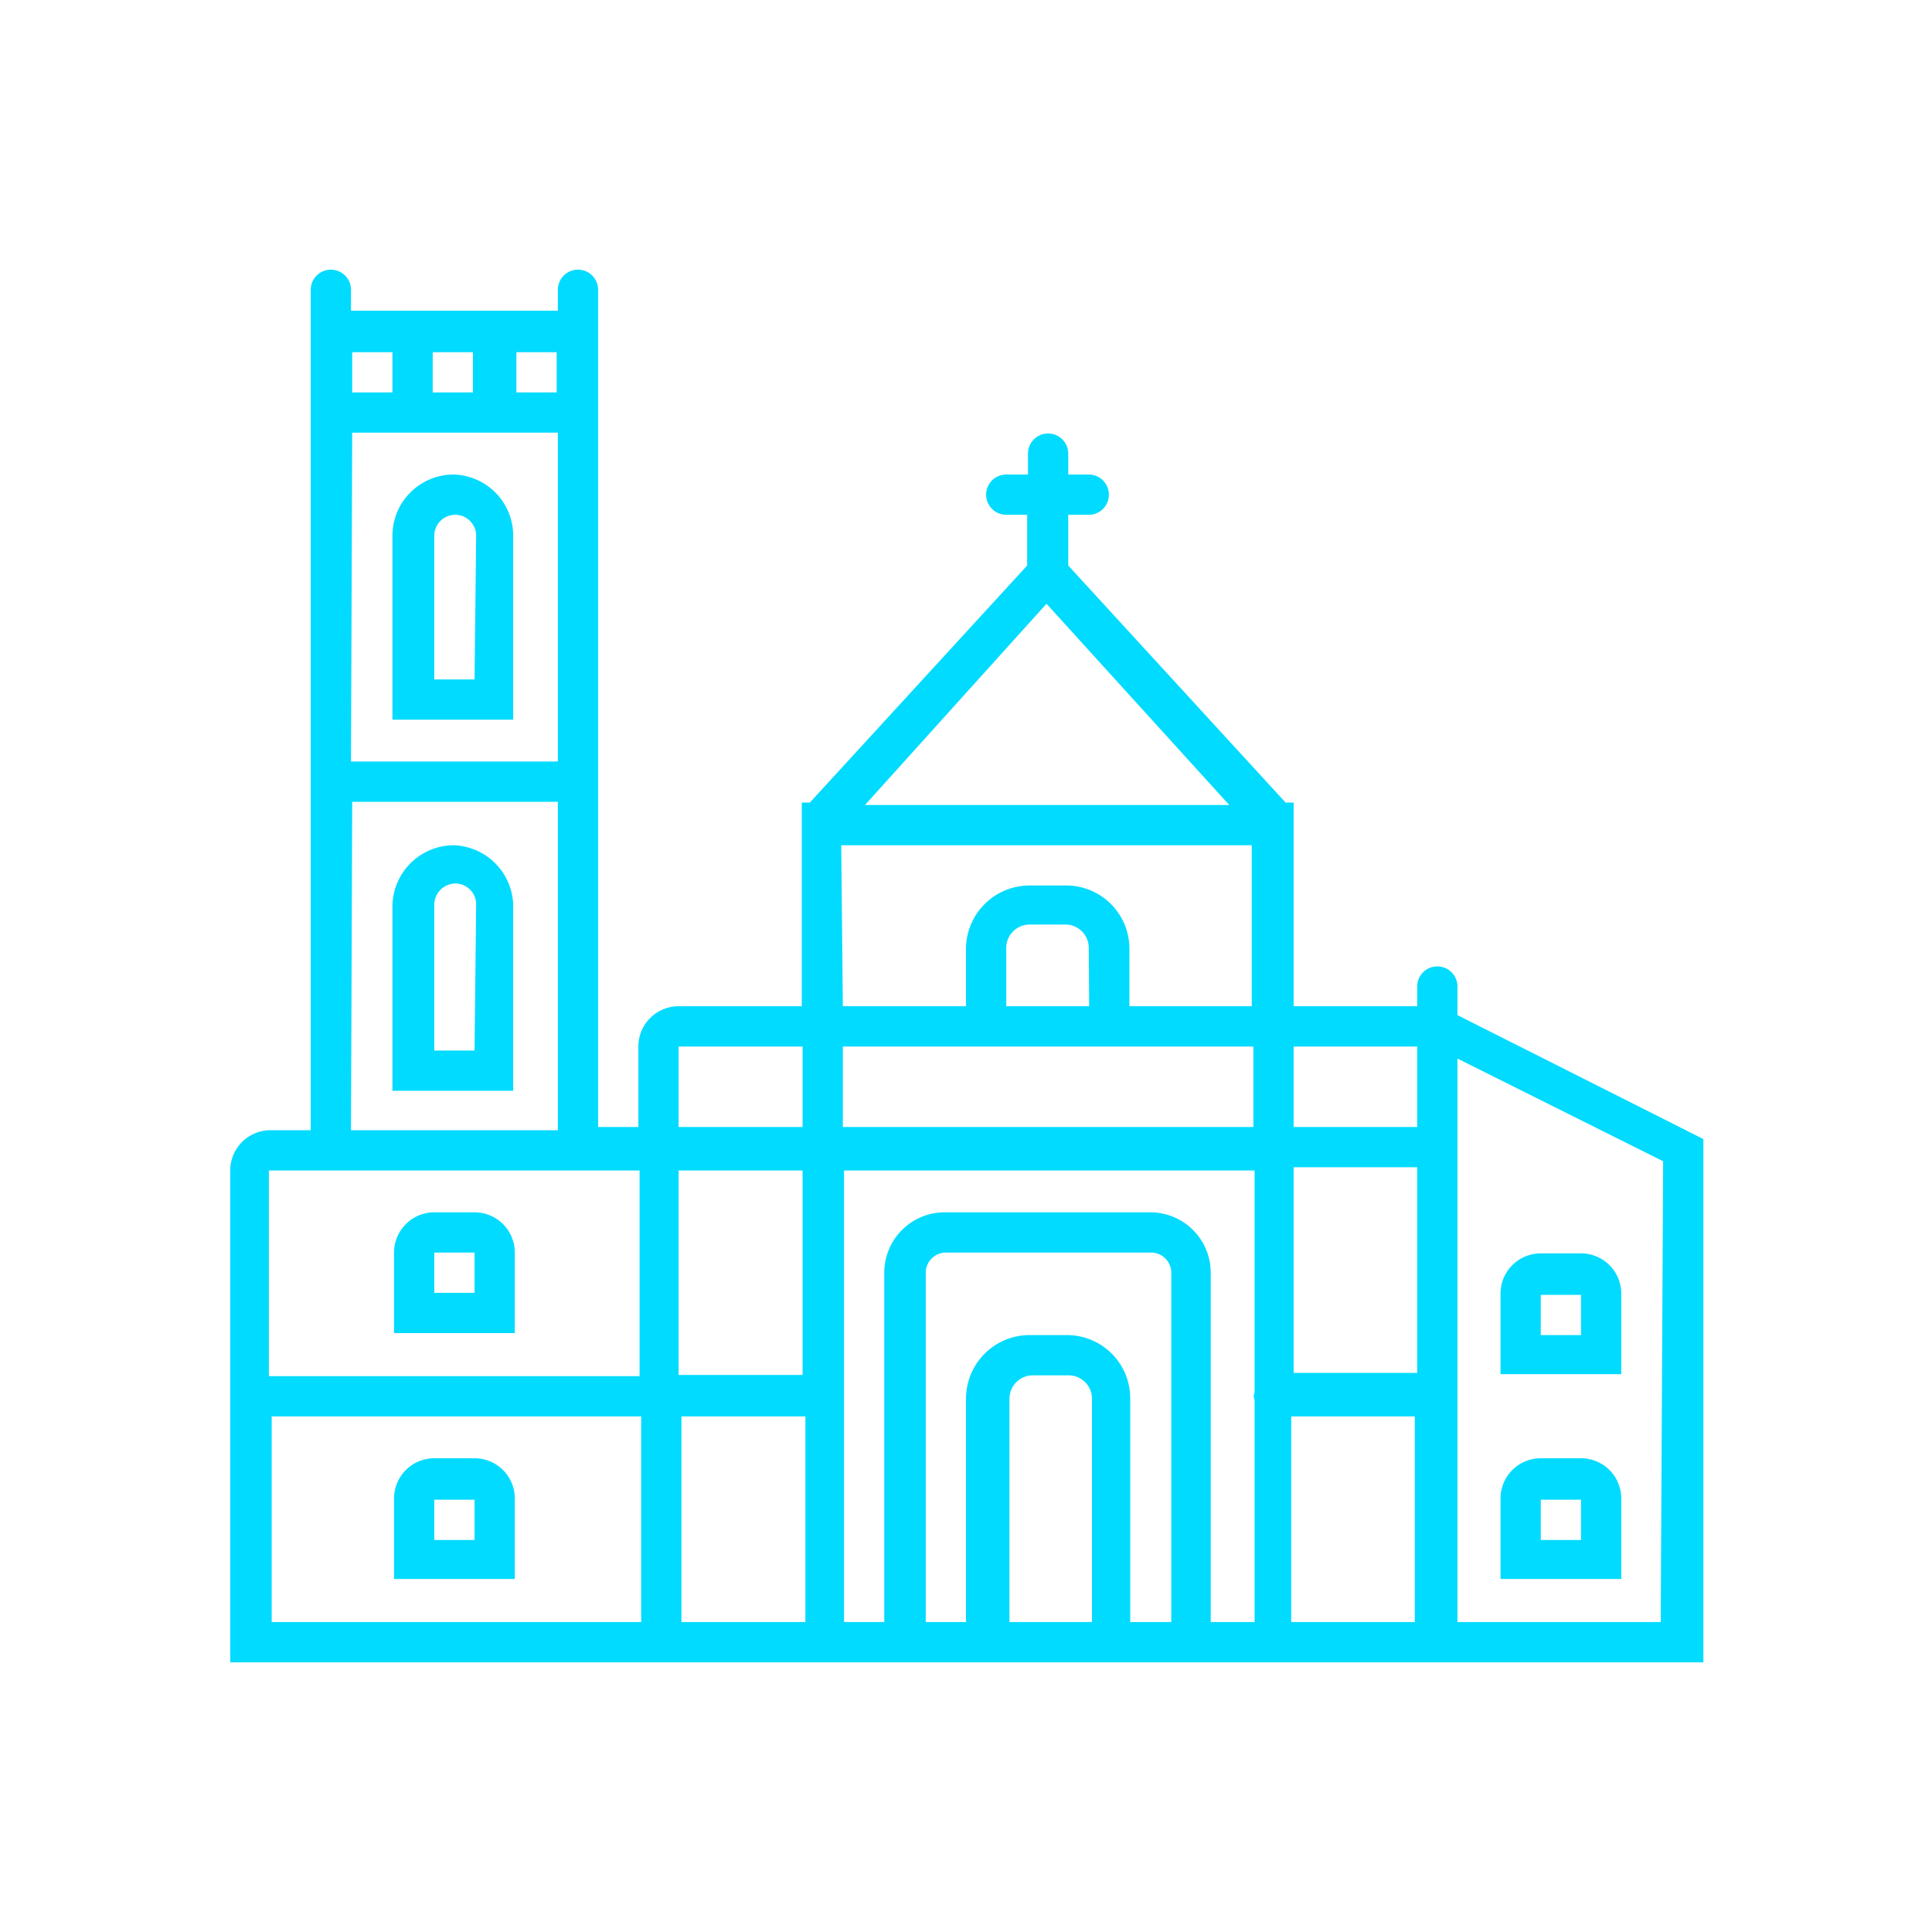<svg xmlns="http://www.w3.org/2000/svg" data-name="Layer 1" viewBox="0 0 48 48"><path fill="#00dbff" d="M12.79 31.12a1 1 0 0 0-1-1h-1a1 1 0 0 0-1 1v2h3zm-2 0zm1 1h-1v-1h1zm0 4.11h-1a1 1 0 0 0-1 1v2h3v-2a1 1 0 0 0-1-1zm-1 .5v.5zm1 1.53h-1v-1h1zM11.27 21a1.53 1.53 0 0 0-1.52 1.52v4.58h3v-4.63A1.53 1.53 0 0 0 11.27 21zm.52 5.1h-1v-3.63a.53.53 0 0 1 .52-.52.52.52 0 0 1 .52.52zm-.52-14.31a1.52 1.52 0 0 0-1.52 1.52v4.57h3v-4.57a1.52 1.52 0 0 0-1.48-1.52zm.52 5.09h-1v-3.57a.52.52 0 0 1 .52-.52.52.52 0 0 1 .52.52z"/><path fill="#00dbff" d="M36.21 25.22v-.71a.5.5 0 1 0-1 0V25h-3.07v-5.06h-.2l-5.4-5.89v-1.26h.51a.5.5 0 1 0 0-1h-.51v-.52a.5.5 0 0 0-.5-.5.5.5 0 0 0-.5.5v.52H25a.5.5 0 0 0 0 1h.52v1.26l-5.4 5.89h-.2V25h-3.06a1 1 0 0 0-1 1v2h-1V7.2a.5.5 0 0 0-.5-.5.5.5 0 0 0-.5.5v.52H8.72V7.2a.5.5 0 0 0-.5-.5.5.5 0 0 0-.5.5v20.88h-1a1 1 0 0 0-1 1V41.3h36.6v-13ZM20.94 26h10.2v2h-10.2Zm6.12-1H25v-1.45a.58.58 0 0 1 .58-.58h.9a.58.58 0 0 1 .57.58Zm5.08 4h3.07v5.11h-3.07Zm3.07-3v2h-3.07v-2ZM26 15l4.54 5h-9.05Zm-5.1 6h10.2v4h-3.04v-1.45A1.57 1.57 0 0 0 26.49 22h-.9A1.58 1.58 0 0 0 24 23.55V25h-3.06Zm-4.04 5h3.08v2h-3.08Zm3.08 8.16h-3.08v-5.08h3.08ZM13.83 9.75h-1v-1h1Zm-3.08 0v-1h1v1Zm-1-1v1h-1v-1Zm-1 2h5.11v8.17H8.72Zm0 9.17h5.11v8.16H8.72Zm-1 9.16h8.14v5.11H6.68v-5.11Zm-1 11.22v-5.11h9.18v5.11Zm10.18 0v-5.11h3.08v5.11Zm8.15 0v-5.55a.58.58 0 0 1 .58-.58h.9a.58.58 0 0 1 .57.58v5.55Zm3 0v-5.55a1.57 1.57 0 0 0-1.57-1.58h-.9A1.58 1.58 0 0 0 24 34.75v5.55h-1v-8.68a.5.5 0 0 1 .5-.5h5.1a.5.5 0 0 1 .5.5v8.68Zm2 0v-8.68a1.5 1.5 0 0 0-1.5-1.5h-5.11a1.5 1.5 0 0 0-1.5 1.5v8.68h-1V29.08h10.2v5.52a.21.21 0 0 0 0 .18v5.52Zm2 0v-5.11h3.07v5.11Zm9.18 0h-5.05v-14l5.11 2.55Z"/><path fill="#00dbff" d="M40.28 32.14a1 1 0 0 0-1-1h-1a1 1 0 0 0-1 1v2h3zm-2-.5v.5zm1 1.53h-1v-1h1zm1 4.06a1 1 0 0 0-1-1h-1a1 1 0 0 0-1 1v2h3zm-2-.5v.5zm1 1.53h-1v-1h1z"/></svg>